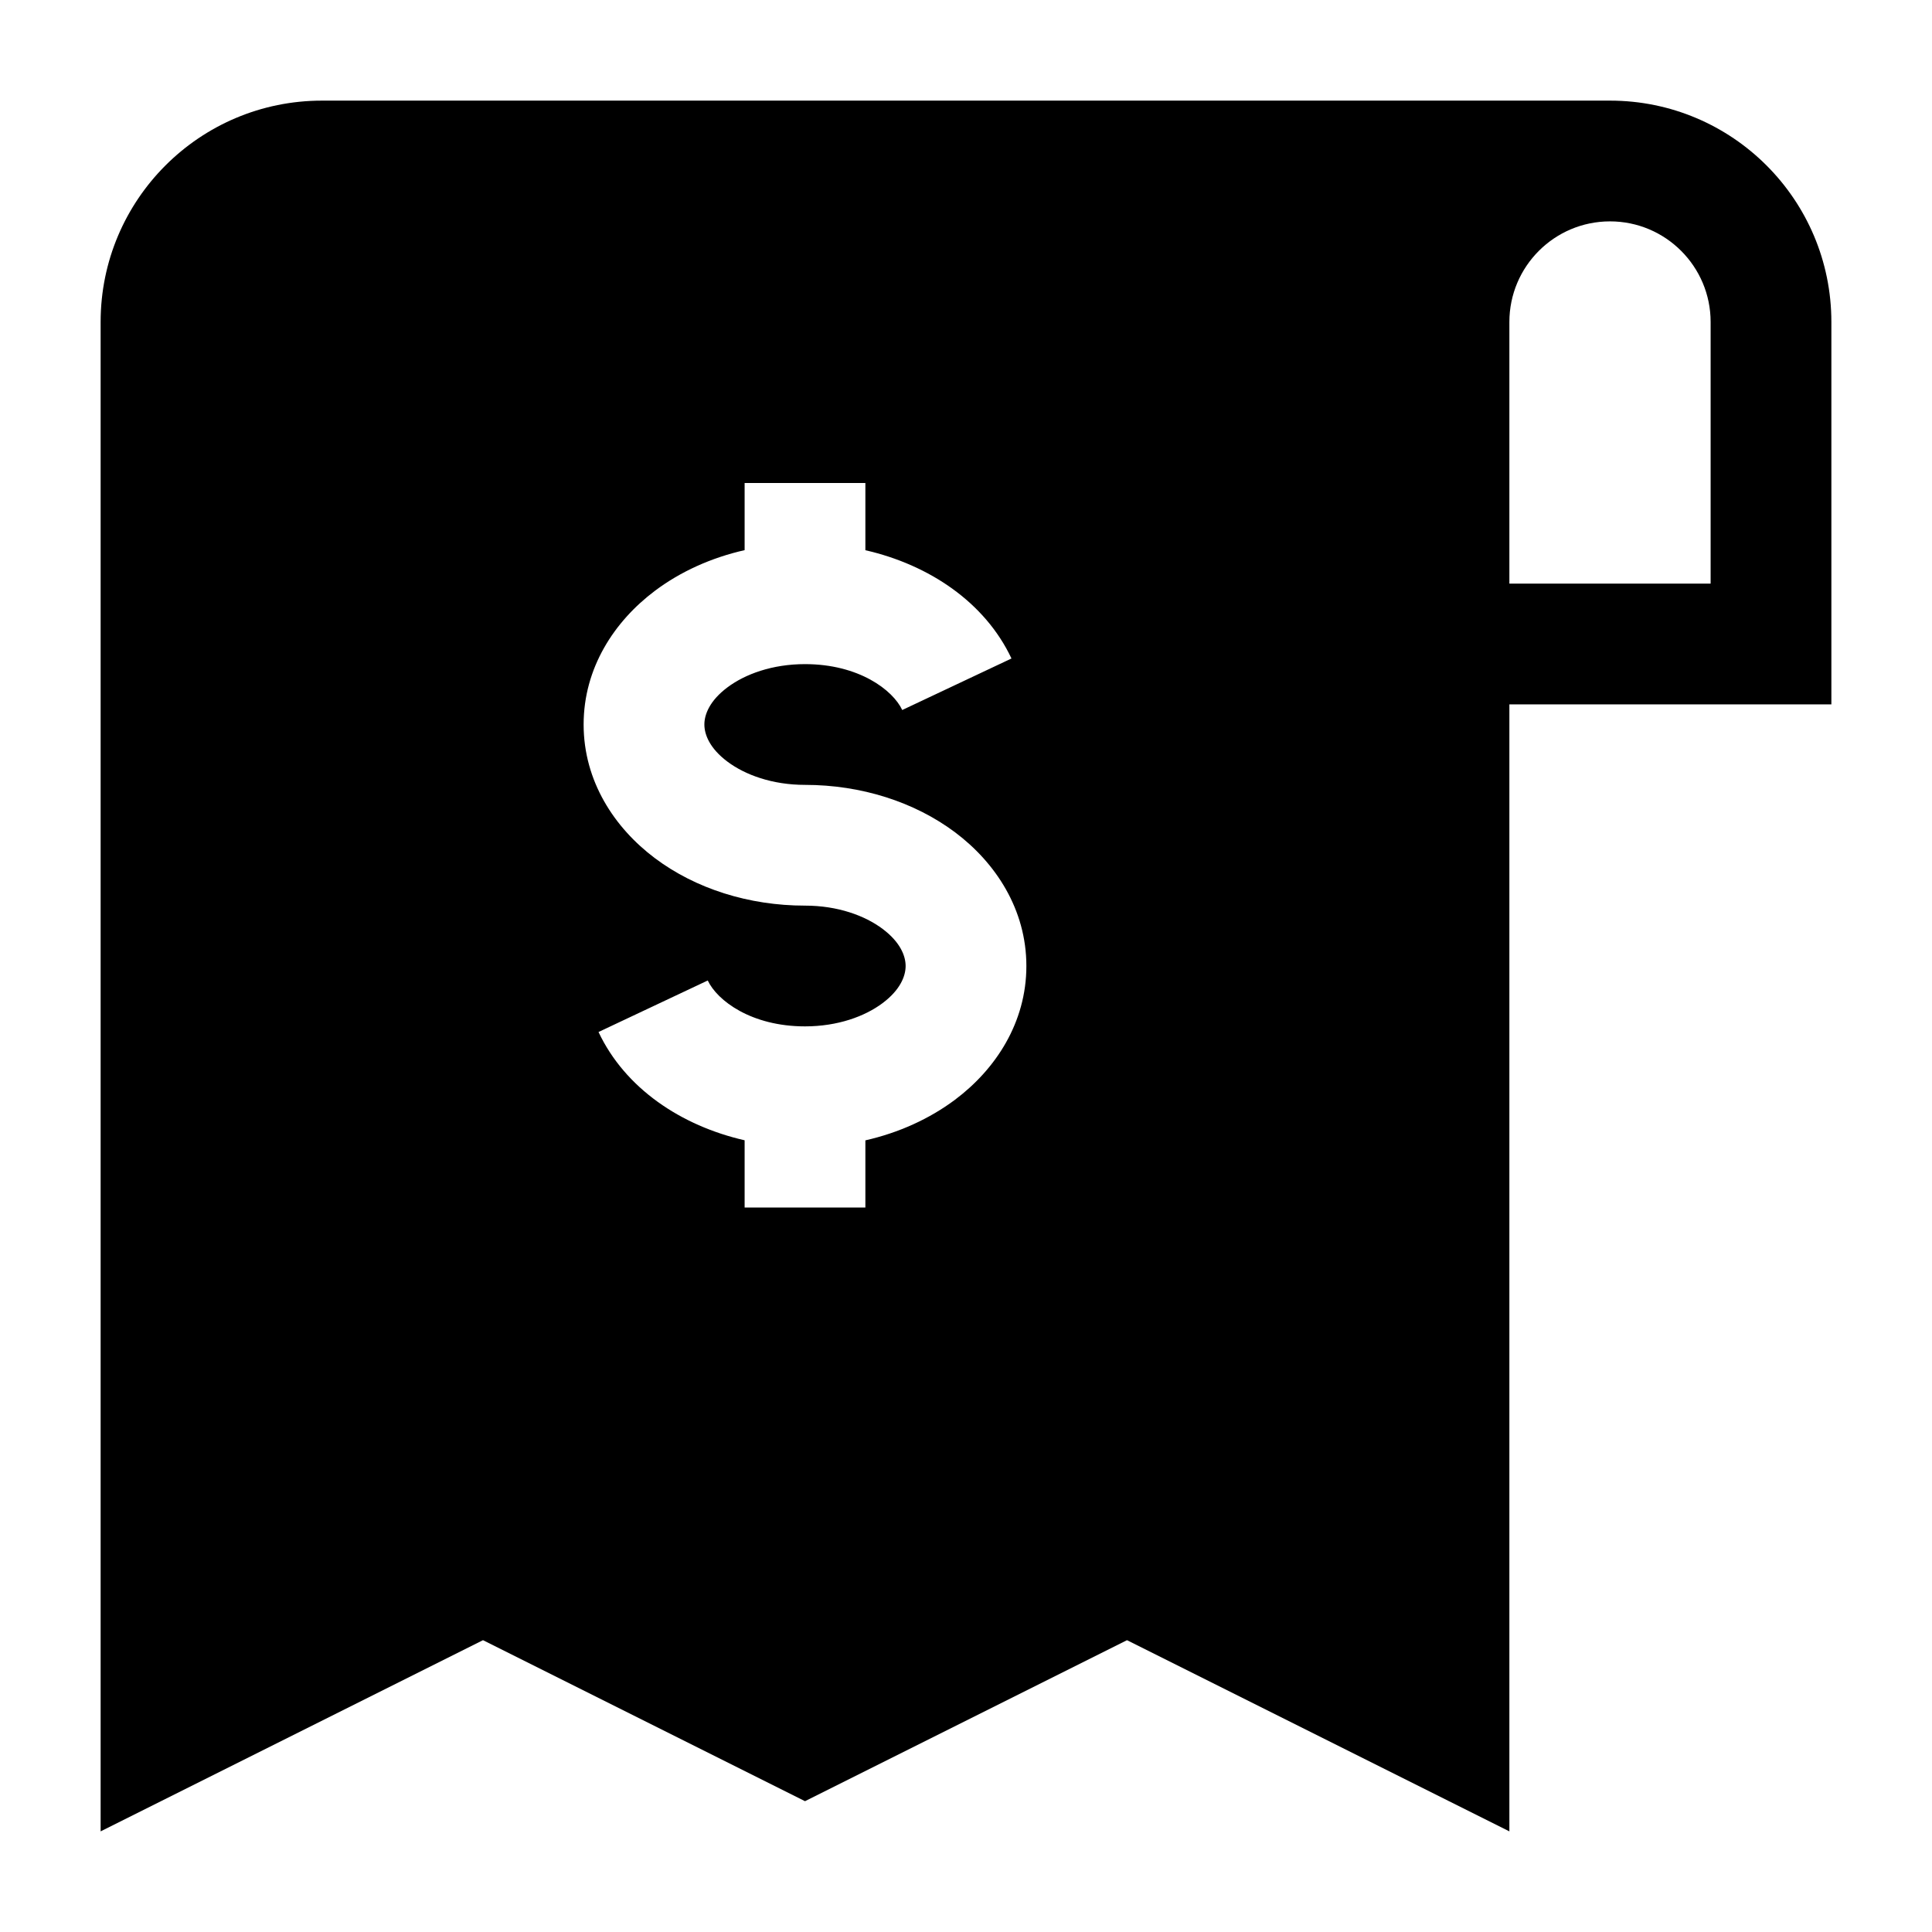 <svg width="24" height="24" viewBox="0 0 24 24" xmlns="http://www.w3.org/2000/svg">
    <path fill-rule="evenodd" clip-rule="evenodd" d="M4 1.25L20 1.25C21.519 1.25 22.75 2.481 22.75 4V8.75H18.75V22.75L14 20.375L10 22.375L6 20.375L1.25 22.75V4C1.25 2.481 2.481 1.25 4 1.25ZM18.75 4C18.75 3.31 19.31 2.75 20 2.75C20.69 2.75 21.25 3.31 21.25 4V7.25H18.75V4ZM8.136 7.339C8.454 7.1 8.836 6.928 9.25 6.834V6H10.75V6.835C11.539 7.015 12.235 7.48 12.565 8.18L11.208 8.82C11.091 8.571 10.668 8.25 10 8.25C9.594 8.25 9.256 8.374 9.036 8.539C8.816 8.704 8.75 8.875 8.75 9C8.75 9.125 8.816 9.296 9.036 9.461C9.256 9.626 9.594 9.75 10 9.75C10.699 9.75 11.36 9.962 11.864 10.339C12.368 10.717 12.75 11.297 12.75 12C12.75 12.703 12.368 13.283 11.864 13.661C11.546 13.899 11.164 14.072 10.75 14.166V15H9.25V14.165C8.461 13.985 7.765 13.52 7.435 12.82L8.792 12.18C8.909 12.429 9.332 12.75 10 12.75C10.406 12.75 10.744 12.626 10.964 12.461C11.184 12.296 11.25 12.125 11.25 12C11.25 11.875 11.184 11.704 10.964 11.539C10.744 11.374 10.406 11.25 10 11.25C9.301 11.25 8.64 11.039 8.136 10.661C7.632 10.283 7.25 9.703 7.25 9C7.25 8.297 7.632 7.717 8.136 7.339Z"/>
</svg>
